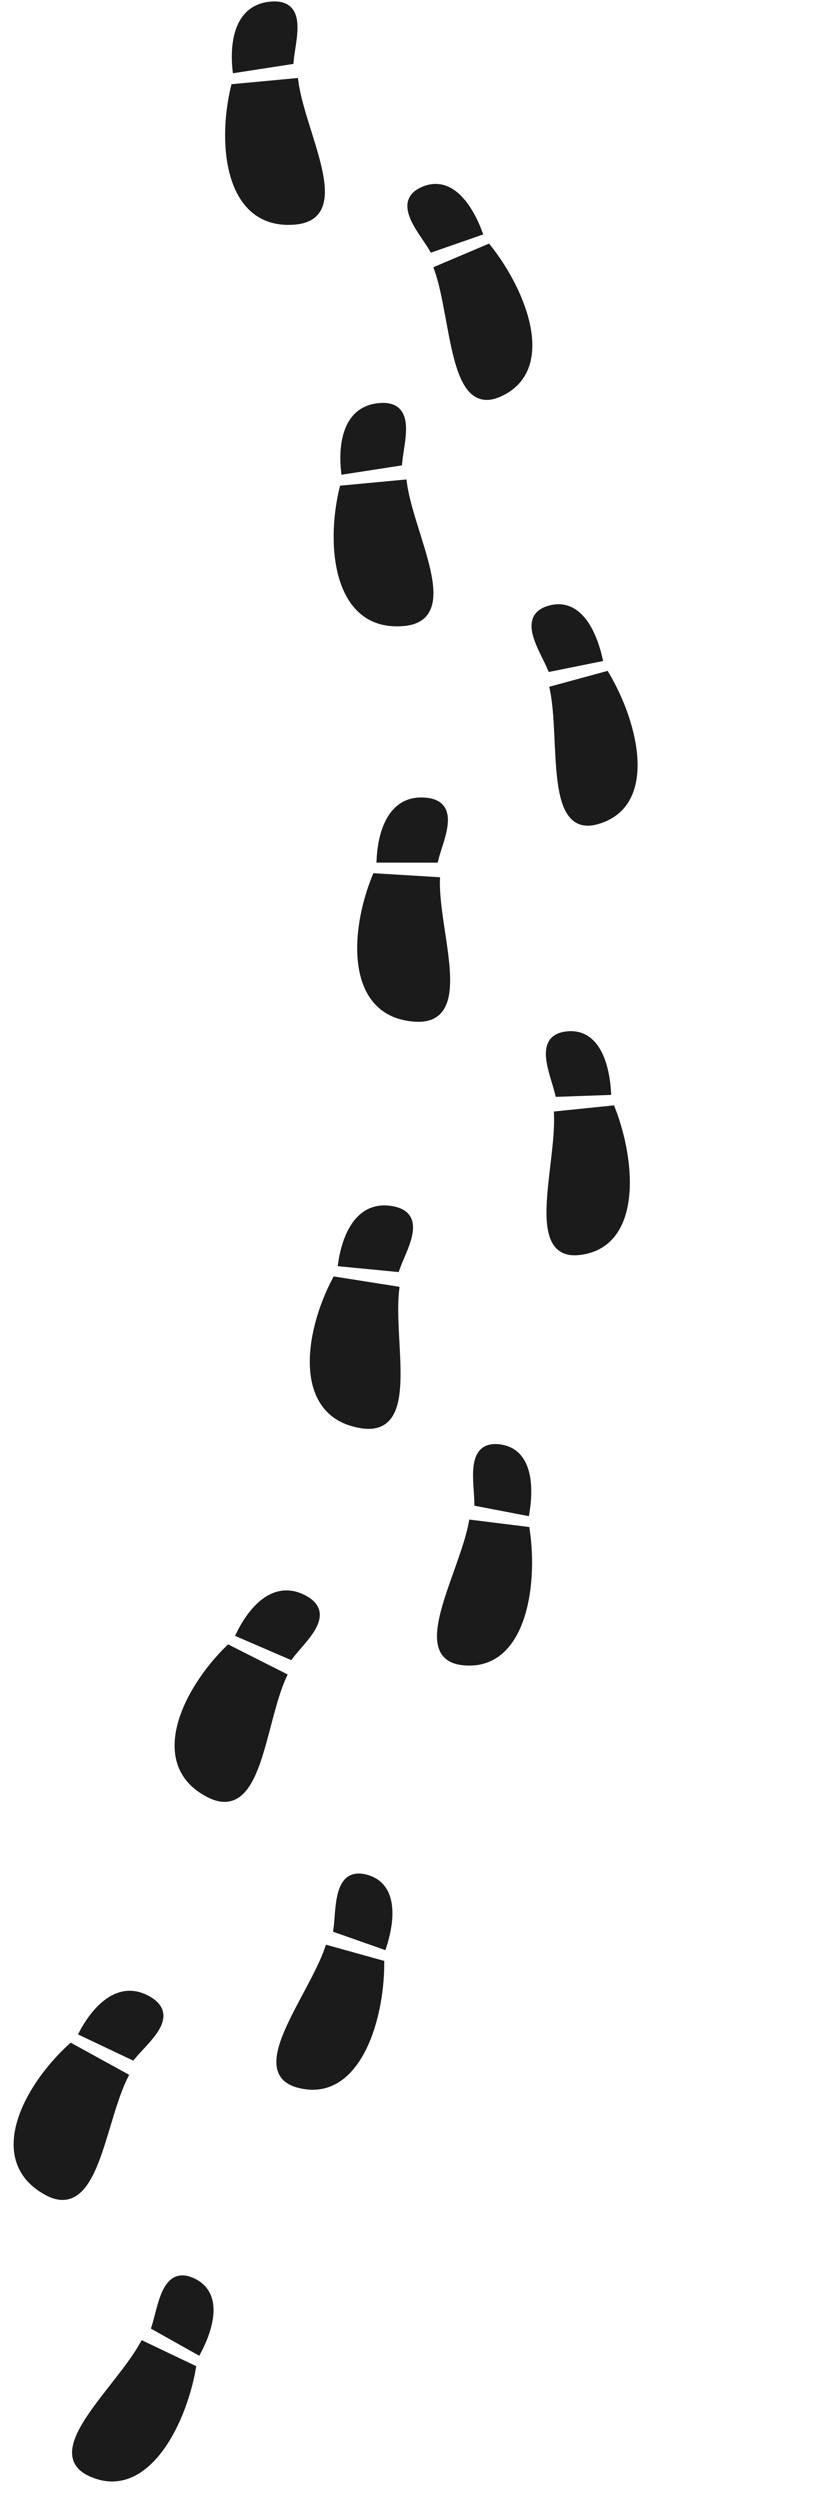 <svg width="256" height="774" viewBox="0 0 256 774" fill="none" xmlns="http://www.w3.org/2000/svg">
<path d="M189.657 343.312L172.699 345.043C173.306 361.43 163.812 389.183 179.292 387.603C197.804 385.713 196.292 360.334 189.657 343.312Z" fill="#1B1B1B"/>
<path d="M173.022 338.579L188.369 338.039C188.016 332.052 185.958 319.289 175.78 320.328C166.177 321.308 171.498 332.186 173.022 338.579Z" fill="#1B1B1B"/>
<path d="M189.657 343.312L172.699 345.043C173.306 361.43 163.812 389.183 179.292 387.603C197.804 385.713 196.292 360.334 189.657 343.312Z" stroke="#1B1B1B" stroke-width="2"/>
<path d="M173.022 338.579L188.369 338.039C188.016 332.052 185.958 319.289 175.78 320.328C166.177 321.308 171.498 332.186 173.022 338.579Z" stroke="#1B1B1B" stroke-width="2"/>
<path d="M187.856 208.875L171.406 213.349C174.679 229.417 169.839 258.348 184.854 254.263C202.81 249.379 197.179 224.586 187.856 208.875Z" fill="#1B1B1B"/>
<path d="M170.671 206.919L185.725 203.883C184.4 198.033 180.287 185.777 170.415 188.462C161.1 190.996 168.124 200.86 170.671 206.919Z" fill="#1B1B1B"/>
<path d="M187.856 208.875L171.406 213.349C174.679 229.417 169.839 258.348 184.854 254.263C202.81 249.379 197.179 224.586 187.856 208.875Z" stroke="#1B1B1B" stroke-width="2"/>
<path d="M170.671 206.919L185.725 203.883C184.4 198.033 180.287 185.777 170.415 188.462C161.1 190.996 168.124 200.86 170.671 206.919Z" stroke="#1B1B1B" stroke-width="2"/>
<path d="M163.175 473.689L146.258 471.591C143.192 487.699 127.742 512.633 143.184 514.548C161.651 516.839 165.843 491.762 163.175 473.689Z" fill="#1B1B1B"/>
<path d="M148.016 465.361L163.097 468.261C164.089 462.347 164.932 449.446 154.779 448.187C145.199 446.999 147.957 458.79 148.016 465.361Z" fill="#1B1B1B"/>
<path d="M163.175 473.689L146.258 471.591C143.192 487.699 127.742 512.633 143.184 514.548C161.651 516.839 165.843 491.762 163.175 473.689Z" stroke="#1B1B1B" stroke-width="2"/>
<path d="M148.016 465.361L163.097 468.261C164.089 462.347 164.932 449.446 154.779 448.187C145.199 446.999 147.957 458.79 148.016 465.361Z" stroke="#1B1B1B" stroke-width="2"/>
<path d="M151.271 76.632L135.577 83.288C140.99 98.766 140.104 128.085 154.429 122.01C171.561 114.745 162.631 90.939 151.271 76.632Z" fill="#1B1B1B"/>
<path d="M133.98 77.015L148.485 71.973C146.382 66.357 140.651 54.769 131.233 58.763C122.345 62.532 130.638 71.357 133.98 77.015Z" fill="#1B1B1B"/>
<path d="M151.271 76.632L135.577 83.288C140.99 98.766 140.104 128.085 154.429 122.01C171.561 114.745 162.631 90.939 151.271 76.632Z" stroke="#1B1B1B" stroke-width="2"/>
<path d="M133.98 77.015L148.485 71.973C146.382 66.357 140.651 54.769 131.233 58.763C122.345 62.532 130.638 71.357 133.98 77.015Z" stroke="#1B1B1B" stroke-width="2"/>
<path d="M118.096 607.893L101.672 603.327C96.268 618.808 77.316 641.196 92.308 645.364C110.236 650.348 118.074 626.162 118.096 607.893Z" fill="#1B1B1B"/>
<path d="M104.329 597.424L118.818 602.513C120.67 596.808 123.403 584.173 113.546 581.432C104.245 578.847 105.237 590.916 104.329 597.424Z" fill="#1B1B1B"/>
<path d="M118.096 607.893L101.672 603.327C96.268 618.808 77.316 641.196 92.308 645.364C110.236 650.348 118.074 626.162 118.096 607.893Z" stroke="#1B1B1B" stroke-width="2"/>
<path d="M104.329 597.424L118.818 602.513C120.67 596.808 123.403 584.173 113.546 581.432C104.245 578.847 105.237 590.916 104.329 597.424Z" stroke="#1B1B1B" stroke-width="2"/>
<path d="M59.718 733.193L44.331 725.856C36.332 740.17 13.795 758.944 27.84 765.641C44.636 773.65 56.538 751.183 59.718 733.193Z" fill="#1B1B1B"/>
<path d="M47.968 720.502L61.359 728.018C64.17 722.72 69.046 710.747 59.811 706.344C51.098 702.189 49.988 714.248 47.968 720.502Z" fill="#1B1B1B"/>
<path d="M59.718 733.193L44.331 725.856C36.332 740.17 13.795 758.944 27.84 765.641C44.636 773.65 56.538 751.183 59.718 733.193Z" stroke="#1B1B1B" stroke-width="2"/>
<path d="M47.968 720.502L61.359 728.018C64.17 722.72 69.046 710.747 59.811 706.344C51.098 702.189 49.988 714.248 47.968 720.502Z" stroke="#1B1B1B" stroke-width="2"/>
<path d="M103.956 396.302L122.731 399.258C120.791 415.558 129.238 443.927 112.1 441.229C91.604 438.002 95.246 412.798 103.956 396.302Z" fill="#1B1B1B"/>
<path d="M122.869 392.787L105.798 391.136C106.653 385.19 109.932 372.609 121.2 374.383C131.833 376.057 125.062 386.521 122.869 392.787Z" fill="#1B1B1B"/>
<path d="M103.956 396.302L122.731 399.258C120.791 415.558 129.238 443.927 112.1 441.229C91.604 438.002 95.246 412.798 103.956 396.302Z" stroke="#1B1B1B" stroke-width="2"/>
<path d="M122.869 392.787L105.798 391.136C106.653 385.19 109.932 372.609 121.2 374.383C131.833 376.057 125.062 386.521 122.869 392.787Z" stroke="#1B1B1B" stroke-width="2"/>
<path d="M116.373 271.395L135.345 272.548C134.967 288.959 146.078 316.394 128.76 315.342C108.051 314.083 109.274 288.646 116.373 271.395Z" fill="#1B1B1B"/>
<path d="M134.865 266.093L117.715 266.077C117.999 260.076 120.065 247.241 131.451 247.933C142.194 248.586 136.451 259.648 134.865 266.093Z" fill="#1B1B1B"/>
<path d="M116.373 271.395L135.345 272.548C134.967 288.959 146.078 316.394 128.76 315.342C108.051 314.083 109.274 288.646 116.373 271.395Z" stroke="#1B1B1B" stroke-width="2"/>
<path d="M134.865 266.093L117.715 266.077C117.999 260.076 120.065 247.241 131.451 247.933C142.194 248.586 136.451 259.648 134.865 266.093Z" stroke="#1B1B1B" stroke-width="2"/>
<path d="M106.188 151.304L125.112 149.53C127.258 165.805 142.449 191.209 125.176 192.827C104.518 194.763 101.822 169.44 106.188 151.304Z" fill="#1B1B1B"/>
<path d="M123.647 143.226L106.698 145.842C106.058 139.869 106.128 126.869 117.485 125.805C128.201 124.801 124.224 136.613 123.647 143.226Z" fill="#1B1B1B"/>
<path d="M106.188 151.304L125.112 149.53C127.258 165.805 142.449 191.209 125.176 192.827C104.518 194.763 101.822 169.44 106.188 151.304Z" stroke="#1B1B1B" stroke-width="2"/>
<path d="M123.647 143.226L106.698 145.842C106.058 139.869 106.128 126.869 117.485 125.805C128.201 124.801 124.224 136.613 123.647 143.226Z" stroke="#1B1B1B" stroke-width="2"/>
<path d="M72.546 27.001L91.47 25.228C93.616 41.502 108.808 66.906 91.534 68.525C70.877 70.46 68.18 45.137 72.546 27.001Z" fill="#1B1B1B"/>
<path d="M90.005 18.923L73.056 21.54C72.416 15.567 72.486 2.566 83.843 1.502C94.56 0.498 90.583 12.31 90.005 18.923Z" fill="#1B1B1B"/>
<path d="M72.546 27.001L91.47 25.228C93.616 41.502 108.808 66.906 91.534 68.525C70.877 70.46 68.18 45.137 72.546 27.001Z" stroke="#1B1B1B" stroke-width="2"/>
<path d="M90.005 18.923L73.056 21.54C72.416 15.567 72.486 2.566 83.843 1.502C94.56 0.498 90.583 12.31 90.005 18.923Z" stroke="#1B1B1B" stroke-width="2"/>
<path d="M70.864 510.341L87.836 518.898C81.002 533.823 80.366 563.416 64.874 555.605C46.349 546.264 57.526 523.381 70.864 510.341Z" fill="#1B1B1B"/>
<path d="M89.946 512.779L74.199 505.986C76.832 500.586 83.802 489.612 93.987 494.748C103.598 499.594 93.95 507.485 89.946 512.779Z" fill="#1B1B1B"/>
<path d="M70.864 510.341L87.836 518.898C81.002 533.823 80.366 563.416 64.874 555.605C46.349 546.264 57.526 523.381 70.864 510.341Z" stroke="#1B1B1B" stroke-width="2"/>
<path d="M89.946 512.779L74.199 505.986C76.832 500.586 83.802 489.612 93.987 494.748C103.598 499.594 93.95 507.485 89.946 512.779Z" stroke="#1B1B1B" stroke-width="2"/>
<path d="M22.048 633.66L38.705 642.814C31.346 657.488 29.66 687.039 14.456 678.683C-3.727 668.69 8.255 646.219 22.048 633.66Z" fill="#1B1B1B"/>
<path d="M41.031 636.774L25.535 629.426C28.358 624.123 35.713 613.403 45.709 618.897C55.142 624.081 45.221 631.625 41.031 636.774Z" fill="#1B1B1B"/>
<path d="M22.048 633.66L38.705 642.814C31.346 657.488 29.66 687.039 14.456 678.683C-3.727 668.69 8.255 646.219 22.048 633.66Z" stroke="#1B1B1B" stroke-width="2"/>
<path d="M41.031 636.774L25.535 629.426C28.358 624.123 35.713 613.403 45.709 618.897C55.142 624.081 45.221 631.625 41.031 636.774Z" stroke="#1B1B1B" stroke-width="2"/>
</svg>
